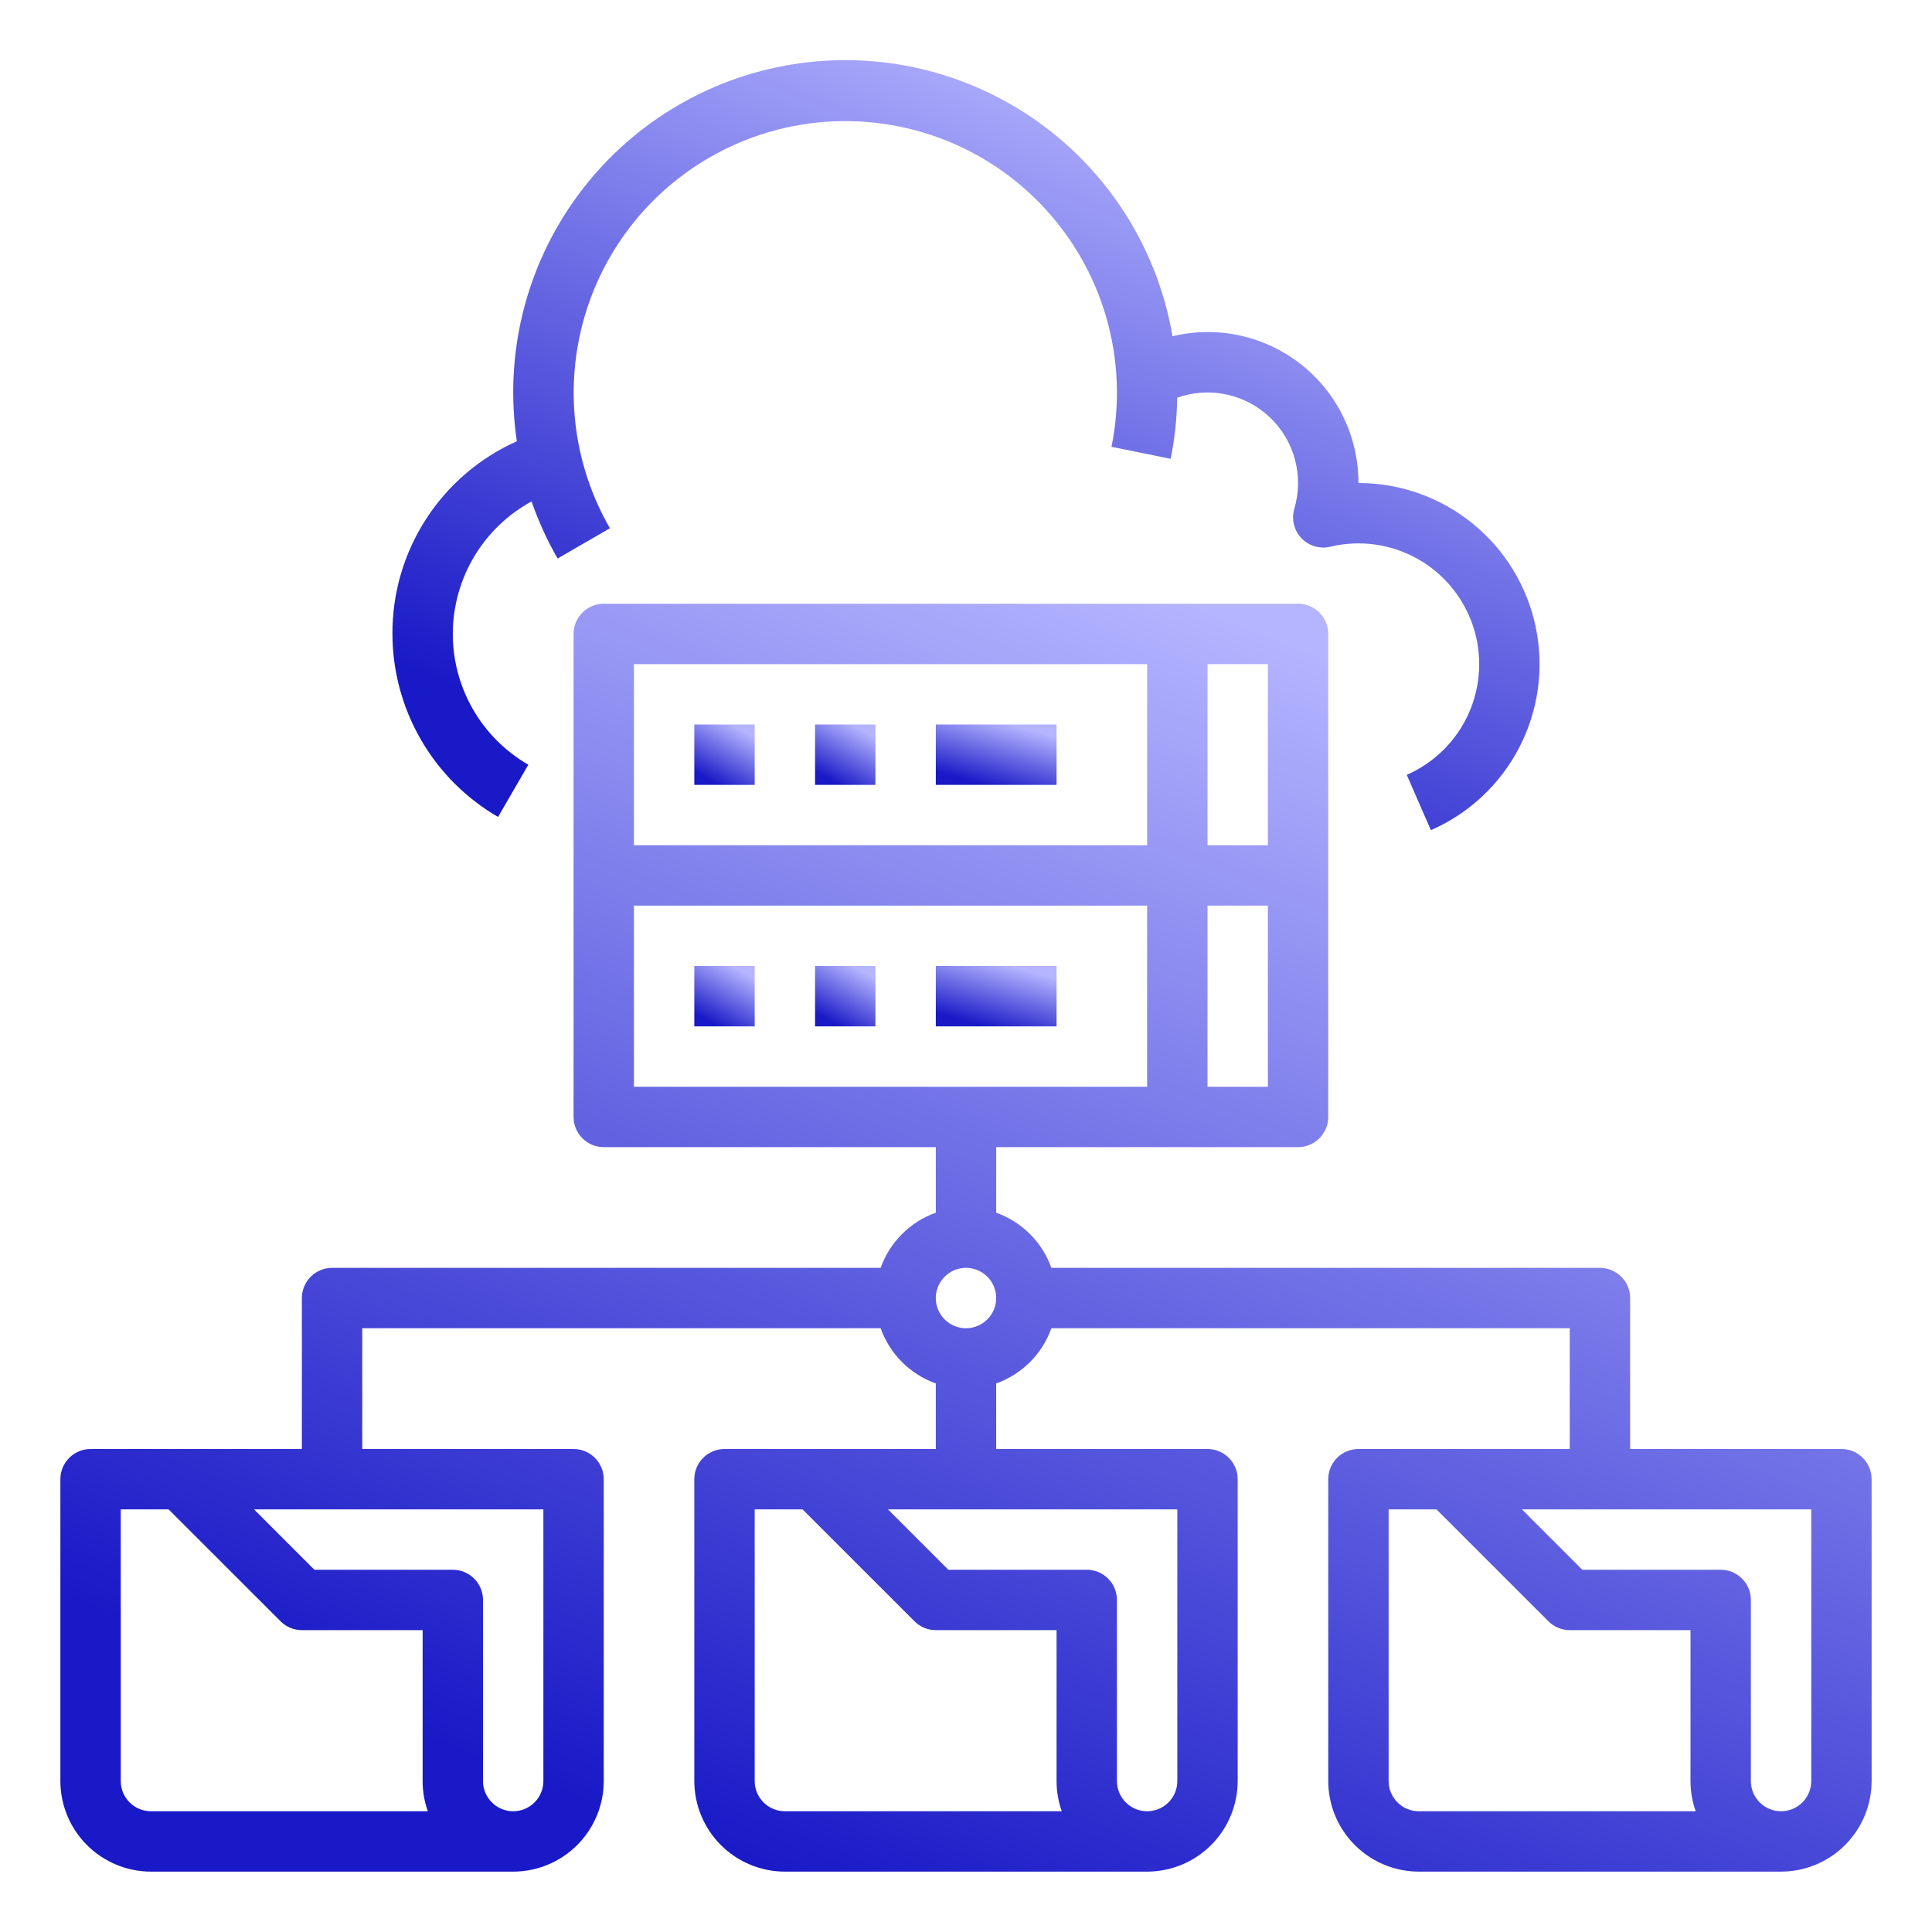 <svg width="48" height="48" viewBox="0 0 48 48" fill="none" xmlns="http://www.w3.org/2000/svg">
<path d="M12.374 20.297L13.126 18.999C12.549 18.666 12.071 18.185 11.741 17.606C11.412 17.027 11.242 16.371 11.25 15.704C11.259 15.038 11.444 14.386 11.788 13.816C12.132 13.245 12.622 12.776 13.207 12.458C13.377 12.95 13.594 13.425 13.854 13.876L15.153 13.124C14.608 12.178 14.301 11.114 14.258 10.023C14.215 8.932 14.438 7.846 14.906 6.86C15.375 5.874 16.076 5.016 16.949 4.361C17.823 3.705 18.842 3.271 19.92 3.096C20.997 2.921 22.102 3.01 23.137 3.356C24.173 3.701 25.11 4.293 25.866 5.08C26.623 5.868 27.178 6.827 27.482 7.875C27.787 8.924 27.832 10.031 27.615 11.101L29.085 11.399C29.186 10.899 29.24 10.391 29.247 9.881C29.638 9.742 30.06 9.713 30.466 9.8C30.873 9.886 31.247 10.082 31.548 10.368C31.85 10.654 32.066 11.017 32.173 11.418C32.281 11.819 32.275 12.242 32.157 12.64C32.12 12.767 32.116 12.9 32.147 13.028C32.178 13.156 32.241 13.274 32.332 13.369C32.422 13.465 32.536 13.535 32.663 13.572C32.789 13.61 32.922 13.614 33.05 13.583C33.78 13.408 34.548 13.513 35.204 13.876C35.86 14.24 36.356 14.836 36.595 15.547C36.833 16.259 36.796 17.033 36.492 17.719C36.187 18.404 35.637 18.951 34.95 19.251L35.55 20.625C36.498 20.212 37.274 19.484 37.748 18.566C38.223 17.647 38.366 16.593 38.155 15.581C37.944 14.569 37.391 13.661 36.588 13.008C35.786 12.356 34.784 12 33.75 12C33.751 11.433 33.624 10.874 33.377 10.364C33.131 9.853 32.771 9.406 32.327 9.055C31.882 8.704 31.363 8.458 30.81 8.337C30.256 8.215 29.682 8.221 29.131 8.354C28.765 6.212 27.569 4.301 25.802 3.036C24.035 1.771 21.841 1.254 19.695 1.598C17.549 1.942 15.626 3.118 14.343 4.872C13.059 6.625 12.52 8.814 12.841 10.963C11.917 11.375 11.133 12.047 10.584 12.897C10.035 13.747 9.745 14.738 9.75 15.75C9.752 16.671 9.995 17.576 10.456 18.374C10.916 19.172 11.578 19.835 12.374 20.297Z" fill="url(#paint0_linear)"/>
<path d="M17.25 24H18.75V25.5H17.25V24Z" fill="url(#paint1_linear)"/>
<path d="M20.25 24H21.75V25.5H20.25V24Z" fill="url(#paint2_linear)"/>
<path d="M23.25 24H26.25V25.5H23.25V24Z" fill="url(#paint3_linear)"/>
<path d="M17.25 18H18.75V19.5H17.25V18Z" fill="url(#paint4_linear)"/>
<path d="M20.25 18H21.75V19.5H20.25V18Z" fill="url(#paint5_linear)"/>
<path d="M23.25 18H26.25V19.5H23.25V18Z" fill="url(#paint6_linear)"/>
<path d="M45.75 36H40.5V32.25C40.5 32.151 40.481 32.054 40.443 31.963C40.405 31.872 40.35 31.789 40.28 31.72C40.211 31.65 40.128 31.595 40.037 31.557C39.946 31.519 39.849 31.5 39.75 31.5H26.121C26.009 31.184 25.827 30.897 25.59 30.66C25.353 30.423 25.066 30.241 24.75 30.129V28.5H32.25C32.349 28.5 32.446 28.481 32.537 28.443C32.628 28.405 32.711 28.35 32.78 28.28C32.85 28.211 32.905 28.128 32.943 28.037C32.981 27.946 33 27.849 33 27.75V15.75C33 15.652 32.981 15.554 32.943 15.463C32.905 15.372 32.85 15.289 32.78 15.22C32.711 15.15 32.628 15.095 32.537 15.057C32.446 15.019 32.349 15 32.25 15H15C14.902 15 14.804 15.019 14.713 15.057C14.622 15.095 14.539 15.15 14.47 15.22C14.4 15.289 14.345 15.372 14.307 15.463C14.269 15.554 14.25 15.652 14.25 15.75V27.75C14.25 27.849 14.269 27.946 14.307 28.037C14.345 28.128 14.4 28.211 14.47 28.28C14.539 28.35 14.622 28.405 14.713 28.443C14.804 28.481 14.902 28.5 15 28.5H23.25V30.129C22.934 30.241 22.647 30.423 22.41 30.66C22.173 30.897 21.991 31.184 21.879 31.5H8.25C8.152 31.5 8.054 31.519 7.963 31.557C7.872 31.595 7.789 31.65 7.72 31.72C7.65 31.789 7.595 31.872 7.557 31.963C7.519 32.054 7.5 32.151 7.5 32.25V36H2.25C2.152 36 2.054 36.019 1.963 36.057C1.872 36.095 1.789 36.15 1.72 36.22C1.65 36.289 1.595 36.372 1.557 36.463C1.519 36.554 1.5 36.651 1.5 36.75V44.25C1.501 44.846 1.738 45.418 2.16 45.84C2.582 46.262 3.153 46.499 3.75 46.5H12.75C13.347 46.499 13.918 46.262 14.34 45.84C14.762 45.418 14.999 44.846 15 44.25V36.75C15 36.651 14.981 36.554 14.943 36.463C14.905 36.372 14.85 36.289 14.78 36.22C14.711 36.15 14.628 36.095 14.537 36.057C14.446 36.019 14.348 36 14.25 36H9V33H21.879C21.991 33.316 22.173 33.603 22.41 33.84C22.647 34.077 22.934 34.258 23.25 34.371V36H18C17.901 36 17.804 36.019 17.713 36.057C17.622 36.095 17.539 36.15 17.47 36.22C17.4 36.289 17.345 36.372 17.307 36.463C17.269 36.554 17.25 36.651 17.25 36.75V44.25C17.251 44.846 17.488 45.418 17.91 45.84C18.332 46.262 18.904 46.499 19.5 46.5H28.5C29.096 46.499 29.668 46.262 30.09 45.84C30.512 45.418 30.749 44.846 30.75 44.25V36.75C30.75 36.651 30.731 36.554 30.693 36.463C30.655 36.372 30.6 36.289 30.53 36.22C30.461 36.15 30.378 36.095 30.287 36.057C30.196 36.019 30.099 36 30 36H24.75V34.371C25.066 34.258 25.353 34.077 25.59 33.84C25.827 33.603 26.009 33.316 26.121 33H39V36H33.75C33.651 36 33.554 36.019 33.463 36.057C33.372 36.095 33.289 36.15 33.22 36.22C33.15 36.289 33.095 36.372 33.057 36.463C33.019 36.554 33 36.651 33 36.75V44.25C33.001 44.846 33.238 45.418 33.66 45.84C34.082 46.262 34.654 46.499 35.25 46.5H44.25C44.846 46.499 45.418 46.262 45.84 45.84C46.262 45.418 46.499 44.846 46.5 44.25V36.75C46.5 36.651 46.481 36.554 46.443 36.463C46.405 36.372 46.35 36.289 46.28 36.22C46.211 36.15 46.128 36.095 46.037 36.057C45.946 36.019 45.849 36 45.75 36ZM31.5 27H30V22.5H31.5V27ZM31.5 21H30V16.5H31.5V21ZM28.5 16.5V21H15.75V16.5H28.5ZM15.75 22.5H28.5V27H15.75V22.5ZM3 44.25V37.5H4.189L6.97 40.28C7.039 40.35 7.122 40.405 7.213 40.443C7.304 40.481 7.402 40.5 7.5 40.5H10.5V44.25C10.5 44.505 10.543 44.759 10.629 45H3.75C3.551 45 3.361 44.921 3.22 44.78C3.079 44.639 3 44.449 3 44.25ZM13.5 44.25C13.5 44.449 13.421 44.64 13.28 44.78C13.14 44.921 12.949 45 12.75 45C12.551 45 12.36 44.921 12.22 44.78C12.079 44.64 12 44.449 12 44.25V39.75C12 39.651 11.981 39.554 11.943 39.463C11.905 39.372 11.85 39.289 11.78 39.22C11.711 39.15 11.628 39.095 11.537 39.057C11.446 39.019 11.348 39 11.25 39H7.811L6.311 37.5H13.5V44.25ZM18.75 44.25V37.5H19.939L22.72 40.28C22.789 40.35 22.872 40.405 22.963 40.443C23.054 40.481 23.151 40.5 23.25 40.5H26.25V44.25C26.25 44.505 26.294 44.759 26.379 45H19.5C19.301 45 19.11 44.921 18.97 44.78C18.829 44.639 18.75 44.449 18.75 44.25ZM29.25 44.25C29.25 44.449 29.171 44.64 29.03 44.78C28.89 44.921 28.699 45 28.5 45C28.301 45 28.11 44.921 27.97 44.78C27.829 44.64 27.75 44.449 27.75 44.25V39.75C27.75 39.651 27.731 39.554 27.693 39.463C27.655 39.372 27.6 39.289 27.53 39.22C27.461 39.15 27.378 39.095 27.287 39.057C27.196 39.019 27.099 39 27 39H23.561L22.061 37.5H29.25V44.25ZM24 33C23.852 33 23.707 32.956 23.583 32.874C23.46 32.791 23.364 32.674 23.307 32.537C23.25 32.4 23.235 32.249 23.264 32.104C23.293 31.958 23.365 31.825 23.47 31.72C23.575 31.615 23.708 31.543 23.854 31.514C23.999 31.485 24.15 31.5 24.287 31.557C24.424 31.614 24.541 31.71 24.624 31.833C24.706 31.957 24.75 32.102 24.75 32.25C24.75 32.449 24.671 32.639 24.53 32.78C24.39 32.921 24.199 33 24 33ZM34.5 44.25V37.5H35.689L38.47 40.28C38.539 40.35 38.622 40.405 38.713 40.443C38.804 40.481 38.901 40.5 39 40.5H42V44.25C42 44.505 42.044 44.759 42.129 45H35.25C35.051 45 34.861 44.921 34.72 44.78C34.579 44.639 34.5 44.449 34.5 44.25ZM45 44.25C45 44.449 44.921 44.64 44.78 44.78C44.64 44.921 44.449 45 44.25 45C44.051 45 43.86 44.921 43.72 44.78C43.579 44.64 43.5 44.449 43.5 44.25V39.75C43.5 39.651 43.481 39.554 43.443 39.463C43.405 39.372 43.35 39.289 43.28 39.22C43.211 39.15 43.128 39.095 43.037 39.057C42.946 39.019 42.849 39 42.75 39H39.311L37.811 37.5H45V44.25Z" fill="url(#paint7_linear)"/>
<defs>
<linearGradient id="paint0_linear" x1="30.7" y1="2.673" x2="23.535" y2="21.656" gradientUnits="userSpaceOnUse">
<stop stop-color="#B4B4FF"/>
<stop offset="1" stop-color="#1919C7"/>
</linearGradient>
<linearGradient id="paint1_linear" x1="18.353" y1="24.093" x2="17.626" y2="25.384" gradientUnits="userSpaceOnUse">
<stop stop-color="#B4B4FF"/>
<stop offset="1" stop-color="#1919C7"/>
</linearGradient>
<linearGradient id="paint2_linear" x1="21.353" y1="24.093" x2="20.626" y2="25.384" gradientUnits="userSpaceOnUse">
<stop stop-color="#B4B4FF"/>
<stop offset="1" stop-color="#1919C7"/>
</linearGradient>
<linearGradient id="paint3_linear" x1="25.455" y1="24.093" x2="25.012" y2="25.668" gradientUnits="userSpaceOnUse">
<stop stop-color="#B4B4FF"/>
<stop offset="1" stop-color="#1919C7"/>
</linearGradient>
<linearGradient id="paint4_linear" x1="18.353" y1="18.093" x2="17.626" y2="19.384" gradientUnits="userSpaceOnUse">
<stop stop-color="#B4B4FF"/>
<stop offset="1" stop-color="#1919C7"/>
</linearGradient>
<linearGradient id="paint5_linear" x1="21.353" y1="18.093" x2="20.626" y2="19.384" gradientUnits="userSpaceOnUse">
<stop stop-color="#B4B4FF"/>
<stop offset="1" stop-color="#1919C7"/>
</linearGradient>
<linearGradient id="paint6_linear" x1="25.455" y1="18.093" x2="25.012" y2="19.668" gradientUnits="userSpaceOnUse">
<stop stop-color="#B4B4FF"/>
<stop offset="1" stop-color="#1919C7"/>
</linearGradient>
<linearGradient id="paint7_linear" x1="34.578" y1="16.942" x2="22.41" y2="47.861" gradientUnits="userSpaceOnUse">
<stop stop-color="#B4B4FF"/>
<stop offset="1" stop-color="#1919C7"/>
</linearGradient>
</defs>
</svg>
